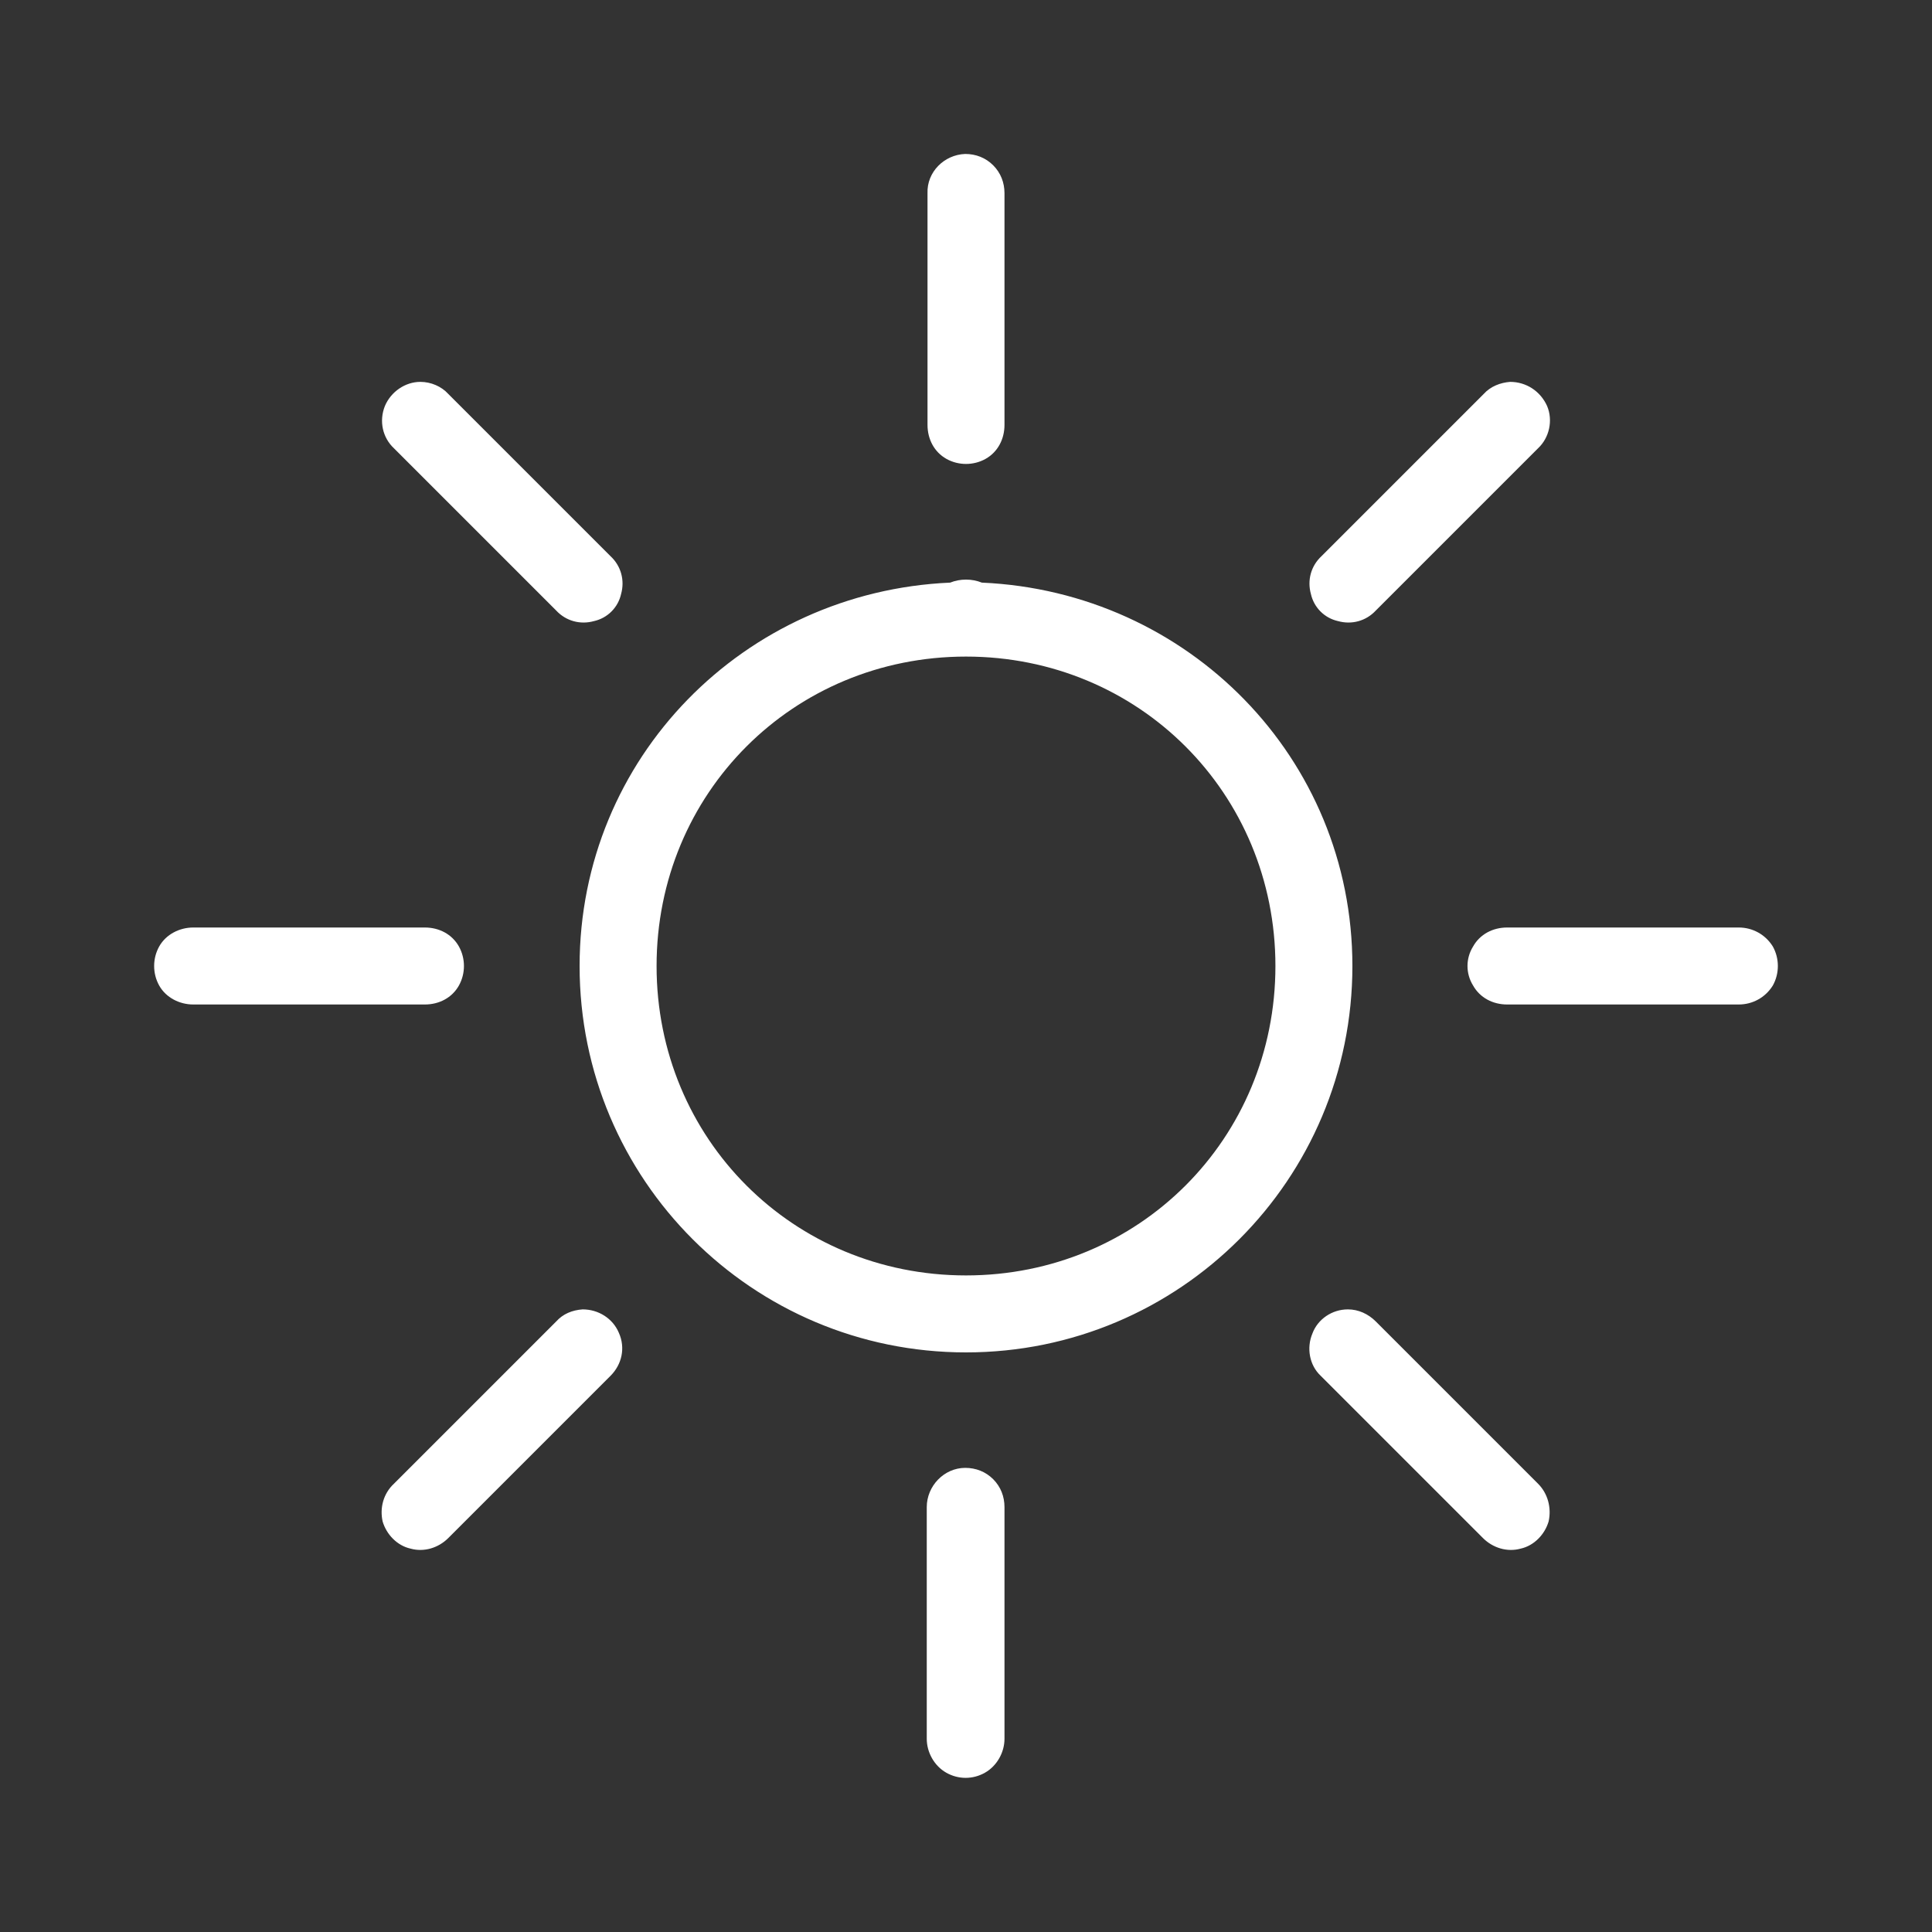 <svg version="1.2" xmlns="http://www.w3.org/2000/svg" viewBox="0 0 256 256" width="24" height="24">
	<rect x="0" y="0" width="256" height="256" fill="#333333" stroke="none"/>
	<title>sun-svg</title>
	<style>
		.s0 { fill: #ffffff } 
	</style>
	<g id="Layer">
		<g id="Layer">
			<g id="Layer">
			</g>
			<path id="Layer" fill-rule="evenodd" class="s0" d="m131.6 21.9c1 1 1.5 2.3 1.5 3.7v30.7c0 1.9-0.9 3.6-2.5 4.5-1.6 0.9-3.6 0.9-5.2 0-1.6-0.9-2.5-2.6-2.5-4.5v-30.7c-0.1-2.8 2.2-5.1 5-5.2 1.4 0 2.7 0.5 3.7 1.5zm-72.2 30.3l21.5 21.5c1.4 1.3 1.9 3.2 1.4 5-0.4 1.8-1.8 3.2-3.6 3.6-1.8 0.5-3.7 0-5-1.4l-21.5-21.5c-1.5-1.4-2-3.6-1.2-5.6 0.8-1.9 2.7-3.2 4.7-3.2 1.4 0 2.8 0.6 3.7 1.6zm145.6 1.6c0.8 1.9 0.3 4.2-1.2 5.6l-21.5 21.5c-1.3 1.4-3.2 1.9-5 1.4-1.8-0.4-3.2-1.8-3.6-3.6-0.5-1.8 0-3.7 1.4-5l21.5-21.5c0.9-1 2.2-1.5 3.5-1.6 2.1 0 4 1.2 4.9 3.2zm-74.9 23.4c27.3 1.2 49.1 23.2 49.1 50.8 0 28.3-22.9 51.2-51.2 51.2-28.3 0-51.2-22.9-51.2-51.2 0-27.6 21.8-49.6 49.1-50.8q1-0.4 2.1-0.4 1.1 0 2.1 0.4zm-43.1 50.8c0 22.9 18.1 41 41 41 22.9 0 41-18.1 41-41 0-22.9-18.1-41-41-41-22.9 0-41 18.1-41 41zm-30.7-5.1c1.9 0 3.6 0.9 4.5 2.5 0.9 1.6 0.9 3.6 0 5.2-0.9 1.6-2.6 2.5-4.5 2.5h-30.7c-1.8 0-3.6-0.9-4.5-2.5-0.9-1.6-0.9-3.6 0-5.2 0.9-1.6 2.7-2.5 4.5-2.5zm174.1 0c1.8 0 3.5 0.9 4.5 2.5 0.9 1.6 0.9 3.6 0 5.2-1 1.6-2.7 2.5-4.5 2.5h-30.7c-1.9 0-3.6-0.9-4.5-2.5-1-1.6-1-3.6 0-5.2 0.9-1.6 2.6-2.5 4.5-2.5zm-148.4 53.7c0.9 2 0.4 4.2-1.1 5.7l-21.5 21.5c-1.3 1.3-3.2 1.9-5 1.4-1.8-0.4-3.2-1.9-3.7-3.6-0.4-1.8 0.1-3.7 1.5-5l21.5-21.5c0.9-1 2.1-1.5 3.5-1.6 2.1 0 4 1.2 4.8 3.1zm100.3-1.5l21.5 21.5c1.3 1.3 1.8 3.2 1.4 5-0.5 1.7-1.9 3.2-3.7 3.6-1.8 0.5-3.7-0.1-5-1.4l-21.5-21.5c-1.5-1.4-1.9-3.7-1.1-5.6 0.7-1.9 2.6-3.2 4.7-3.2 1.4 0 2.7 0.6 3.7 1.6zm-50.7 20.9c1 1 1.5 2.3 1.5 3.7v30.7c0 1.8-1 3.6-2.6 4.5-1.6 0.9-3.5 0.9-5.1 0-1.6-0.9-2.6-2.7-2.6-4.5v-30.7c0-2.8 2.3-5.2 5.1-5.2 1.4 0 2.7 0.5 3.7 1.5z"/>
		</g>
	</g>
</svg>